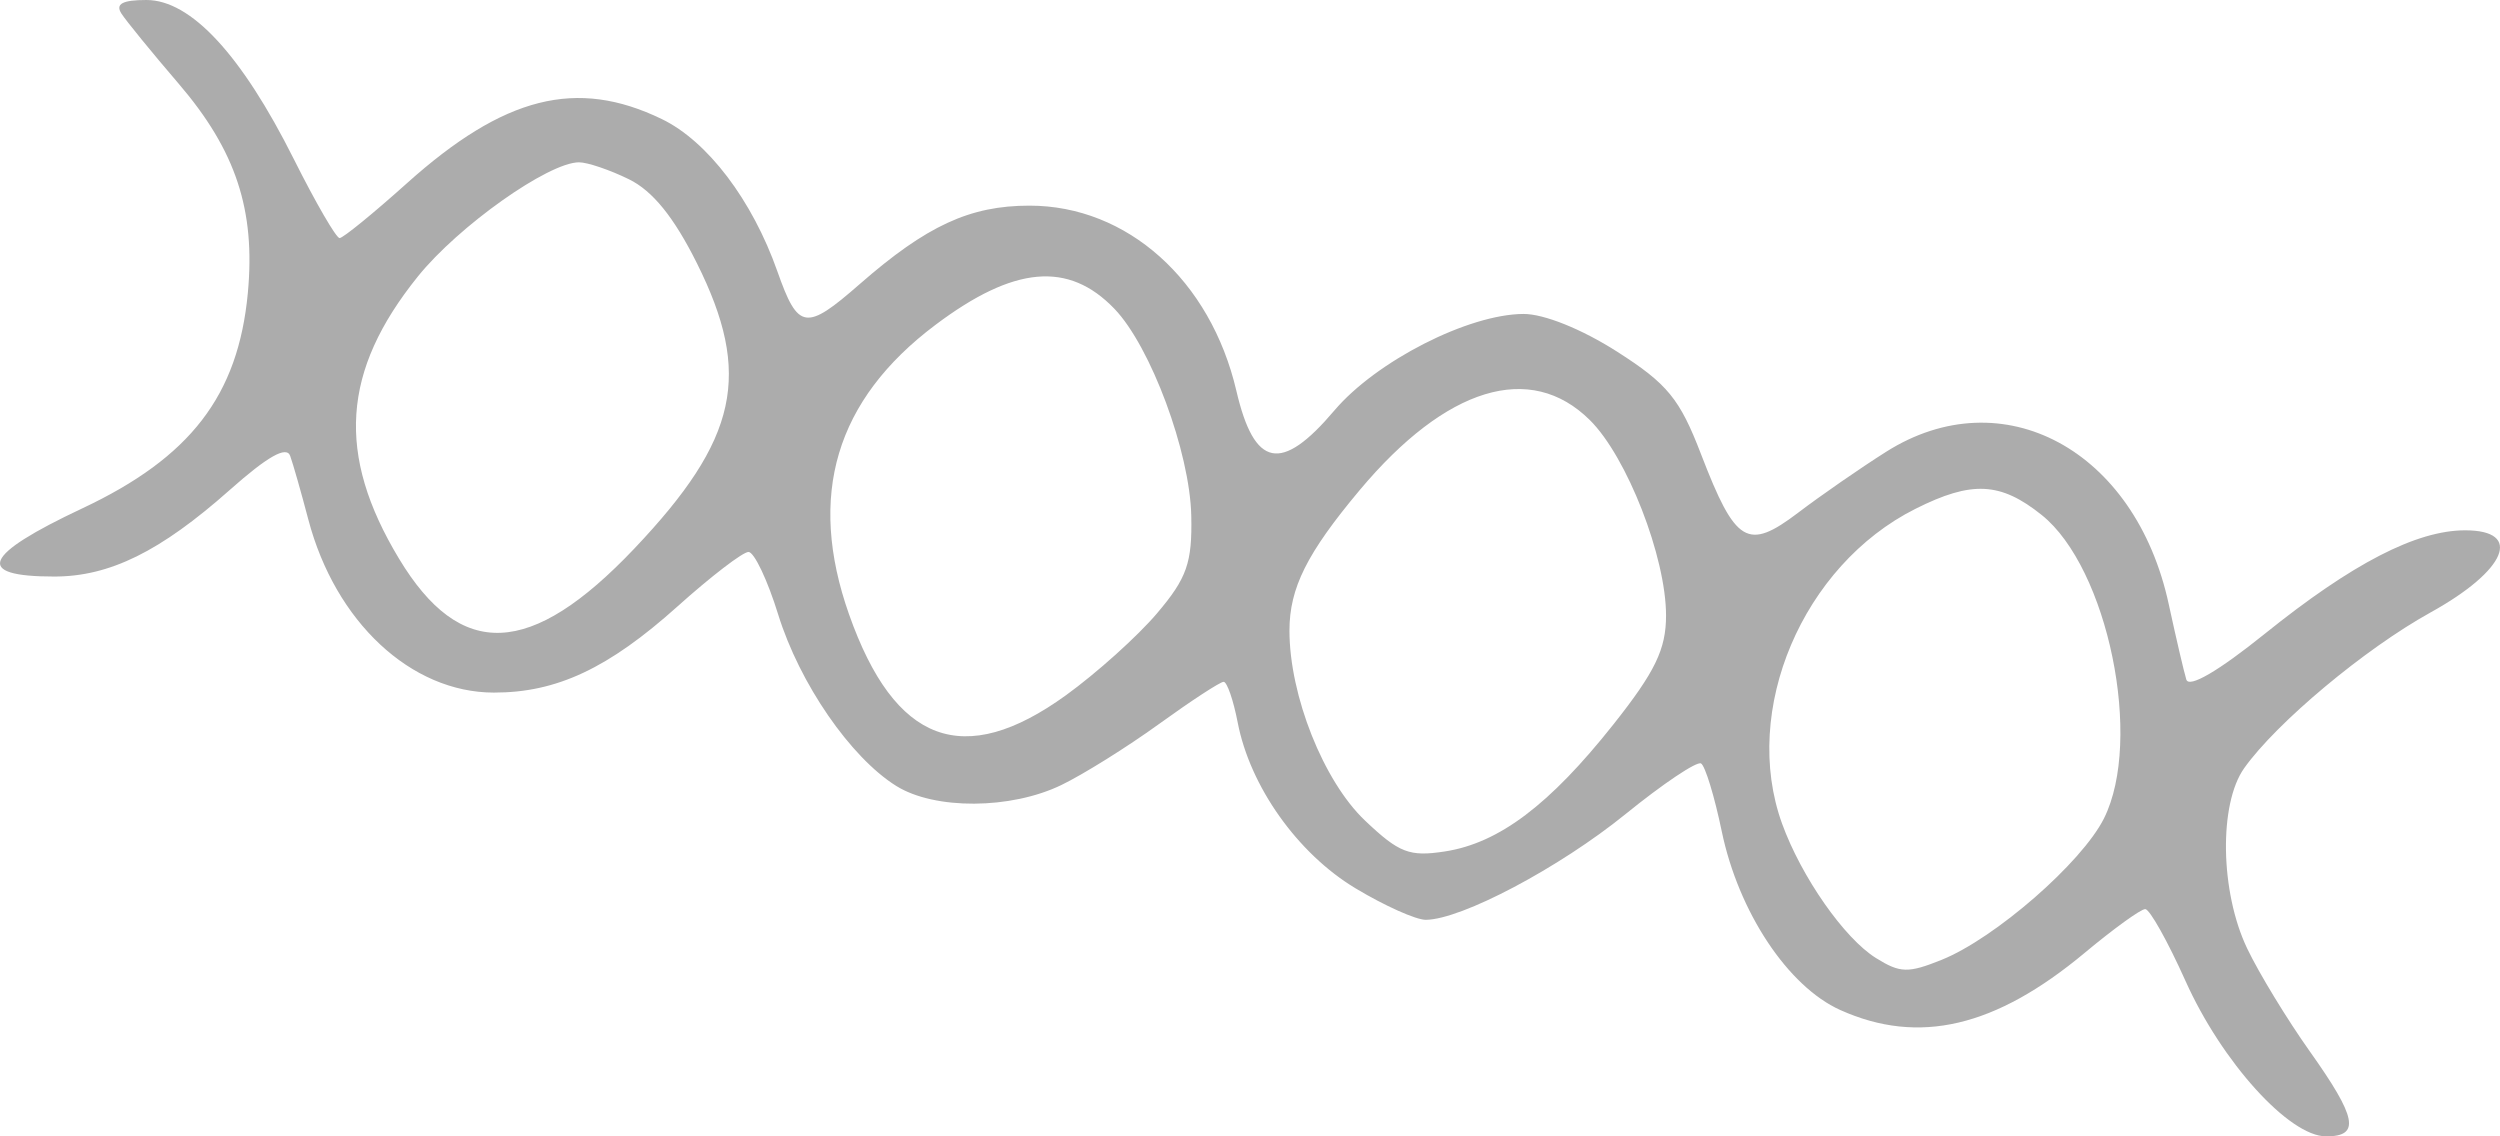 <svg width="55" height="25" viewBox="0 0 55 25" fill="none" xmlns="http://www.w3.org/2000/svg">
<path fill-rule="evenodd" clip-rule="evenodd" d="M2.671 0.298C2.776 0.461 3.343 1.156 3.931 1.842C5.192 3.314 5.624 4.626 5.452 6.45C5.239 8.701 4.191 10.064 1.811 11.184C-0.383 12.216 -0.576 12.684 1.193 12.684C2.412 12.684 3.528 12.134 5.055 10.779C5.89 10.038 6.304 9.805 6.384 10.03C6.449 10.21 6.628 10.839 6.783 11.429C7.377 13.682 9.041 15.236 10.865 15.237C12.245 15.239 13.385 14.704 14.901 13.345C15.637 12.684 16.342 12.143 16.467 12.143C16.592 12.143 16.886 12.762 17.12 13.519C17.59 15.036 18.714 16.667 19.721 17.293C20.566 17.818 22.234 17.809 23.347 17.272C23.83 17.039 24.801 16.433 25.504 15.924C26.207 15.416 26.844 15 26.92 15C26.995 15 27.134 15.402 27.229 15.893C27.5 17.302 28.548 18.778 29.82 19.542C30.456 19.925 31.152 20.237 31.367 20.236C32.151 20.231 34.305 19.091 35.762 17.91C36.584 17.243 37.331 16.742 37.423 16.796C37.514 16.849 37.719 17.52 37.878 18.287C38.247 20.063 39.333 21.701 40.485 22.22C42.214 22.997 43.899 22.602 45.87 20.957C46.501 20.431 47.097 20 47.195 20C47.293 20 47.691 20.711 48.081 21.581C48.88 23.362 50.361 25 51.175 25C51.932 25 51.854 24.592 50.814 23.128C50.318 22.429 49.699 21.413 49.439 20.869C48.843 19.625 48.811 17.689 49.373 16.898C50.088 15.894 52.027 14.274 53.472 13.474C55.142 12.55 55.514 11.667 54.234 11.667C53.16 11.667 51.749 12.396 49.822 13.946C48.803 14.766 48.158 15.142 48.099 14.95C48.047 14.781 47.873 14.035 47.712 13.291C46.979 9.894 44.056 8.319 41.494 9.94C40.925 10.3 40.054 10.903 39.56 11.279C38.446 12.124 38.182 11.965 37.423 9.993C36.955 8.774 36.685 8.444 35.574 7.735C34.799 7.24 33.969 6.906 33.518 6.907C32.304 6.911 30.275 7.947 29.355 9.032C28.187 10.411 27.595 10.292 27.2 8.597C26.631 6.164 24.799 4.524 22.648 4.524C21.338 4.524 20.386 4.964 18.915 6.249C17.726 7.289 17.558 7.263 17.102 5.969C16.549 4.401 15.566 3.106 14.559 2.619C12.685 1.712 11.089 2.115 8.947 4.036C8.21 4.697 7.546 5.238 7.471 5.238C7.396 5.238 6.943 4.456 6.464 3.5C5.315 1.205 4.199 0 3.221 0C2.693 0 2.535 0.086 2.671 0.298ZM13.837 3.944C14.358 4.199 14.826 4.777 15.331 5.789C16.552 8.236 16.241 9.658 13.957 12.067C11.678 14.47 10.13 14.536 8.776 12.287C7.397 9.998 7.52 8.16 9.192 6.084C10.084 4.975 12.066 3.571 12.739 3.571C12.925 3.571 13.42 3.739 13.837 3.944ZM24.517 6.793C25.316 7.625 26.177 9.944 26.208 11.346C26.23 12.382 26.113 12.716 25.458 13.489C25.032 13.993 24.128 14.806 23.45 15.296C21.199 16.924 19.684 16.36 18.68 13.519C17.755 10.9 18.383 8.797 20.583 7.145C22.308 5.849 23.506 5.742 24.517 6.793ZM34.977 9.242C35.793 10.05 36.653 12.255 36.653 13.542C36.653 14.283 36.413 14.779 35.496 15.936C34.091 17.709 32.976 18.549 31.787 18.732C31.007 18.852 30.781 18.765 30.031 18.053C29.118 17.188 28.368 15.302 28.368 13.874C28.368 12.937 28.752 12.169 29.913 10.783C31.816 8.511 33.669 7.947 34.977 9.242ZM44.914 11.327C46.375 12.493 47.153 16.276 46.287 18.006C45.799 18.98 43.89 20.643 42.717 21.116C41.978 21.413 41.805 21.409 41.273 21.078C40.575 20.645 39.63 19.291 39.205 18.119C38.303 15.627 39.655 12.439 42.144 11.192C43.379 10.573 44.007 10.603 44.914 11.327Z" fill="#272727" fill-opacity="0.38"/>
</svg>
